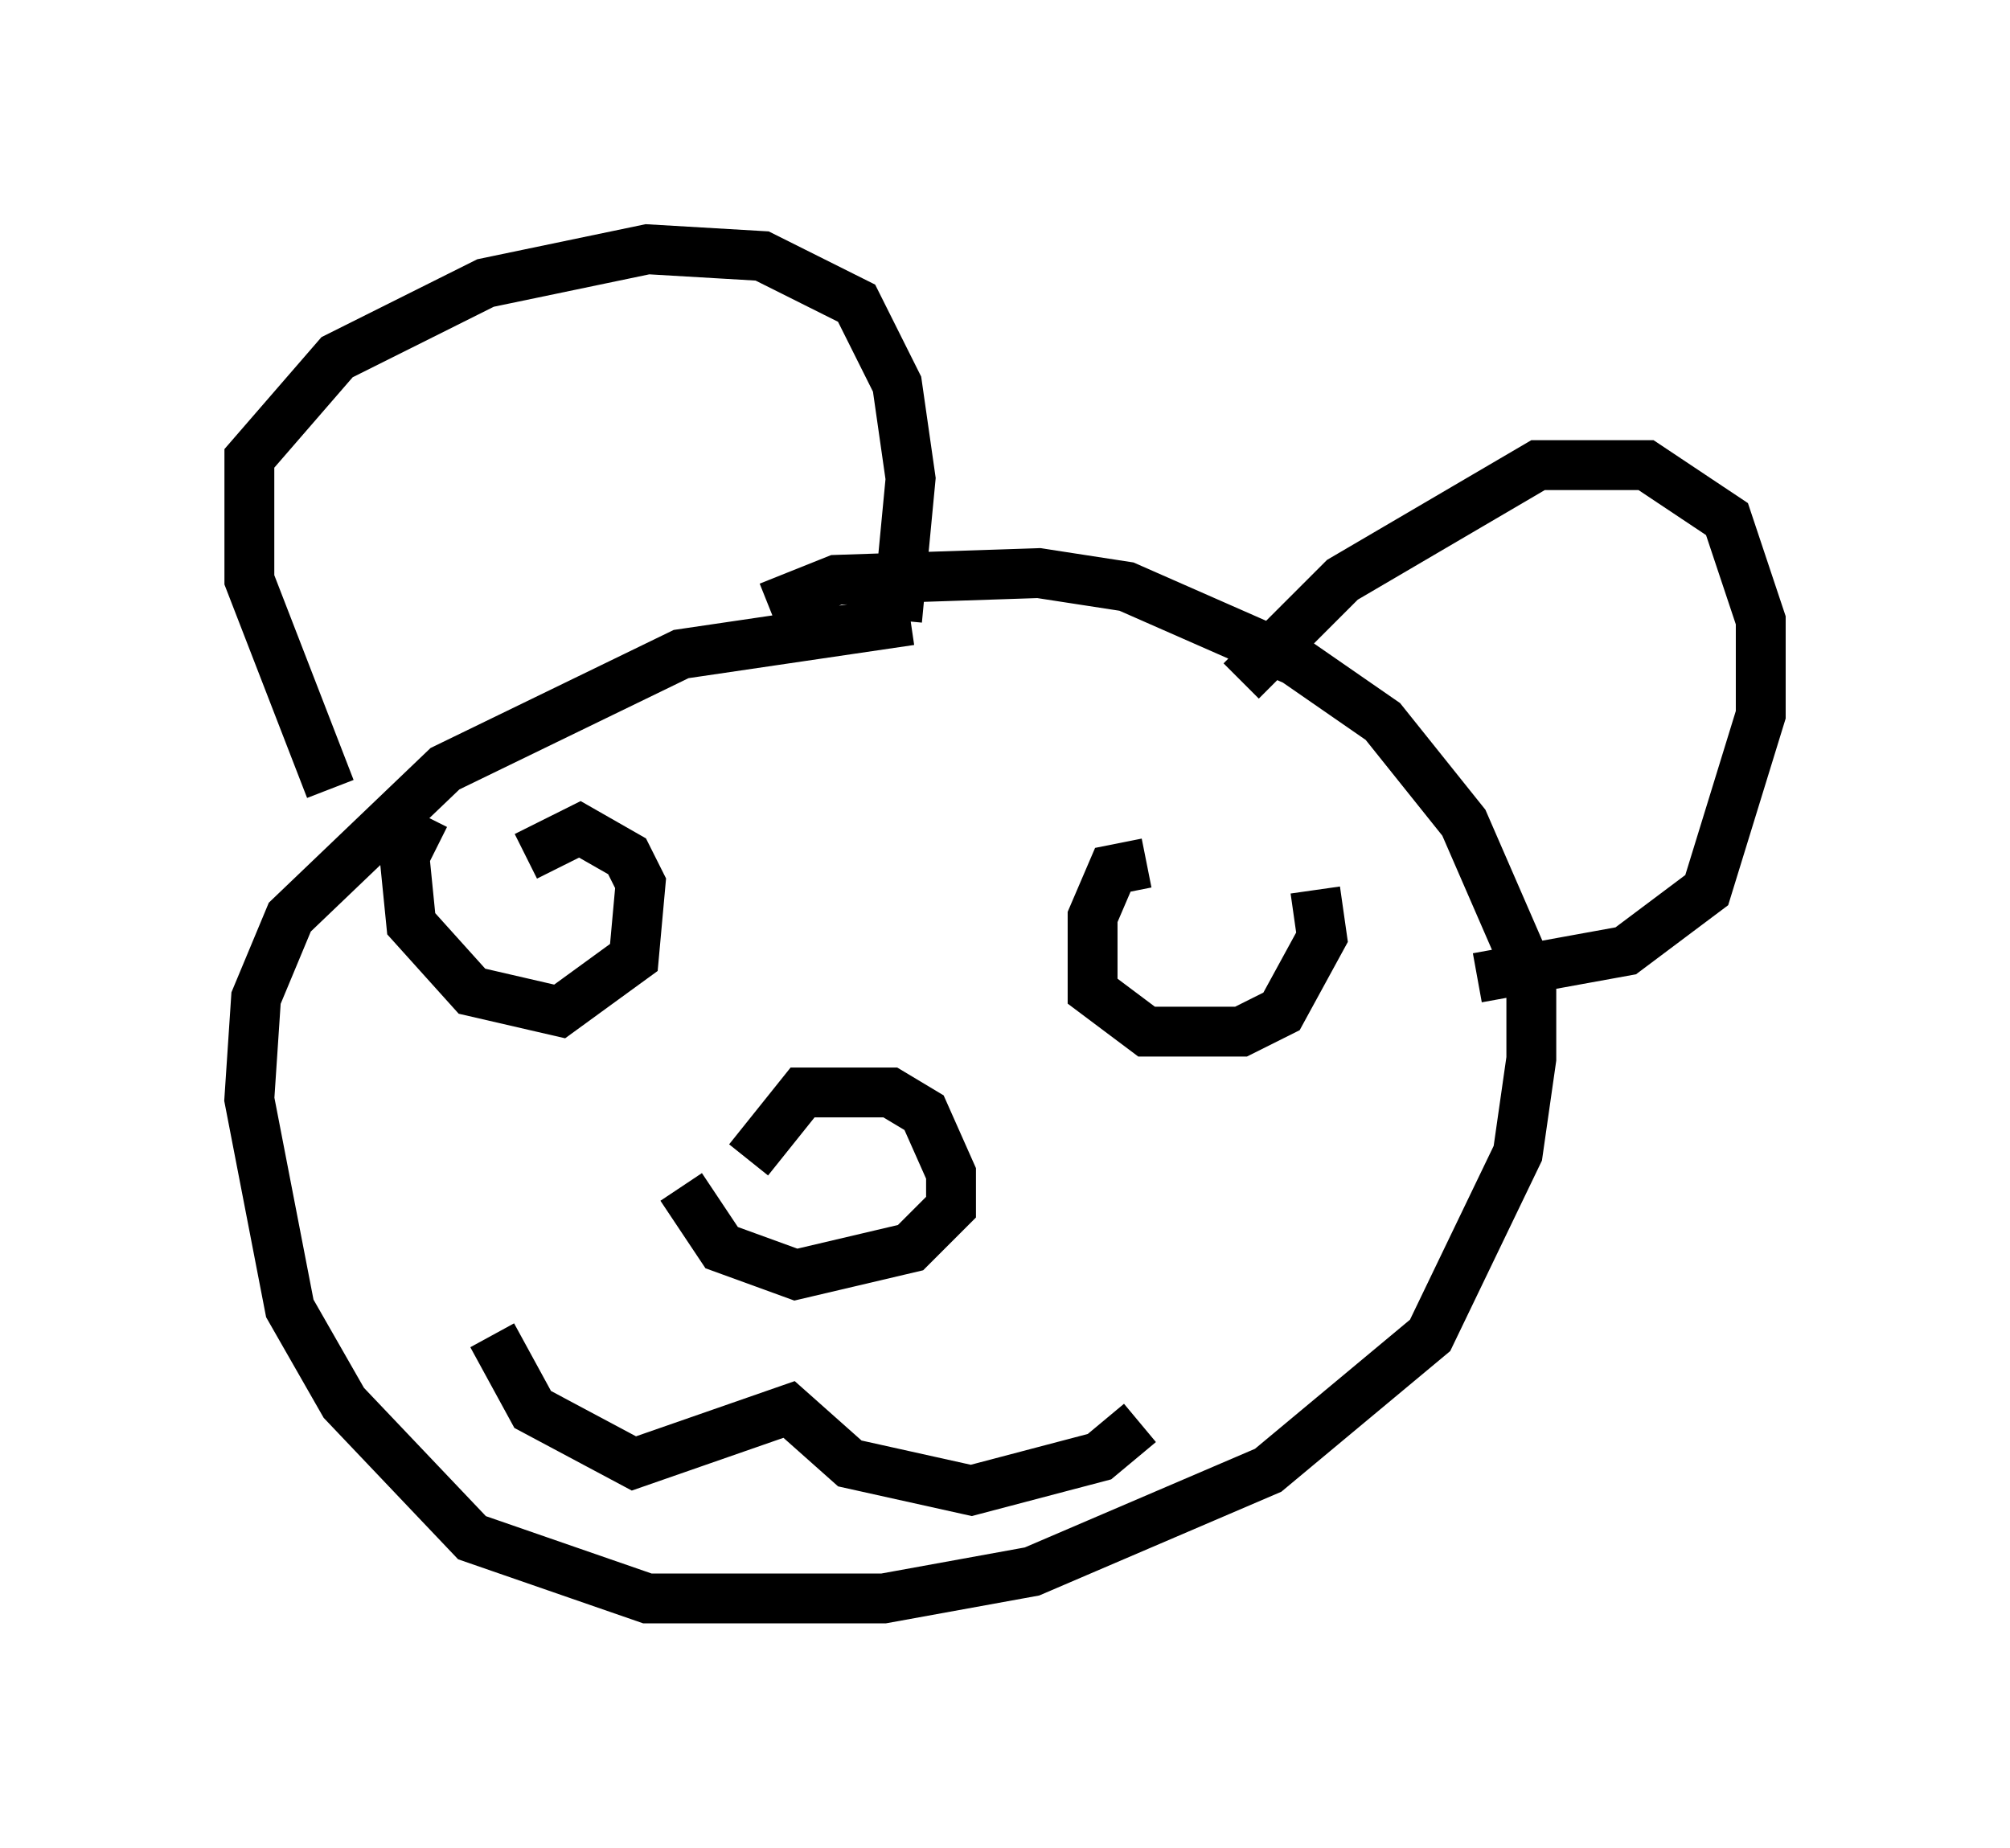 <?xml version="1.0" encoding="utf-8" ?>
<svg baseProfile="full" height="37.063" version="1.1" width="40.311" xmlns="http://www.w3.org/2000/svg" xmlns:ev="http://www.w3.org/2001/xml-events" xmlns:xlink="http://www.w3.org/1999/xlink"><defs /><rect fill="white" height="37.063" width="40.311" x="0" y="0" /><path d="M21.103, 12.984 m-2.842, -0.541 l-4.601, 0.677 -4.736, 2.3 l-3.112, 2.977 -0.677, 1.624 l-0.135, 2.03 0.812, 4.195 l1.083, 1.894 2.571, 2.706 l3.518, 1.218 4.736, 0.0 l2.977, -0.541 4.736, -2.03 l3.248, -2.706 1.759, -3.654 l0.271, -1.894 0.0, -1.624 l-1.353, -3.112 -1.624, -2.03 l-1.759, -1.218 -3.383, -1.488 l-1.759, -0.271 -4.059, 0.135 l-1.353, 0.541 m-8.796, 3.654 l-1.624, -4.195 0.0, -2.436 l1.759, -2.03 2.977, -1.488 l3.248, -0.677 2.3, 0.135 l1.894, 0.947 0.812, 1.624 l0.271, 1.894 -0.271, 2.842 m6.901, 1.218 l2.03, -2.03 3.924, -2.3 l2.165, 0.0 1.624, 1.083 l0.677, 2.03 0.0, 1.894 l-1.083, 3.518 -1.624, 1.218 l-2.977, 0.541 m-15.967, 4.195 l0.812, 1.218 1.488, 0.541 l2.3, -0.541 0.812, -0.812 l0.0, -0.677 -0.541, -1.218 l-0.677, -0.406 -1.759, 0.0 l-1.083, 1.353 m-5.142, 3.518 l0.812, 1.488 2.03, 1.083 l3.112, -1.083 1.218, 1.083 l2.436, 0.541 2.571, -0.677 l0.812, -0.677 m-14.344, -12.178 l-0.406, 0.812 0.135, 1.353 l1.218, 1.353 1.759, 0.406 l1.488, -1.083 0.135, -1.488 l-0.271, -0.541 -0.947, -0.541 l-1.083, 0.541 m12.449, 0.135 l-0.677, 0.135 -0.406, 0.947 l0.0, 1.488 1.083, 0.812 l1.894, 0.0 0.812, -0.406 l0.812, -1.488 -0.135, -0.947 " fill="none" stroke="black" stroke-width="1" /></svg>